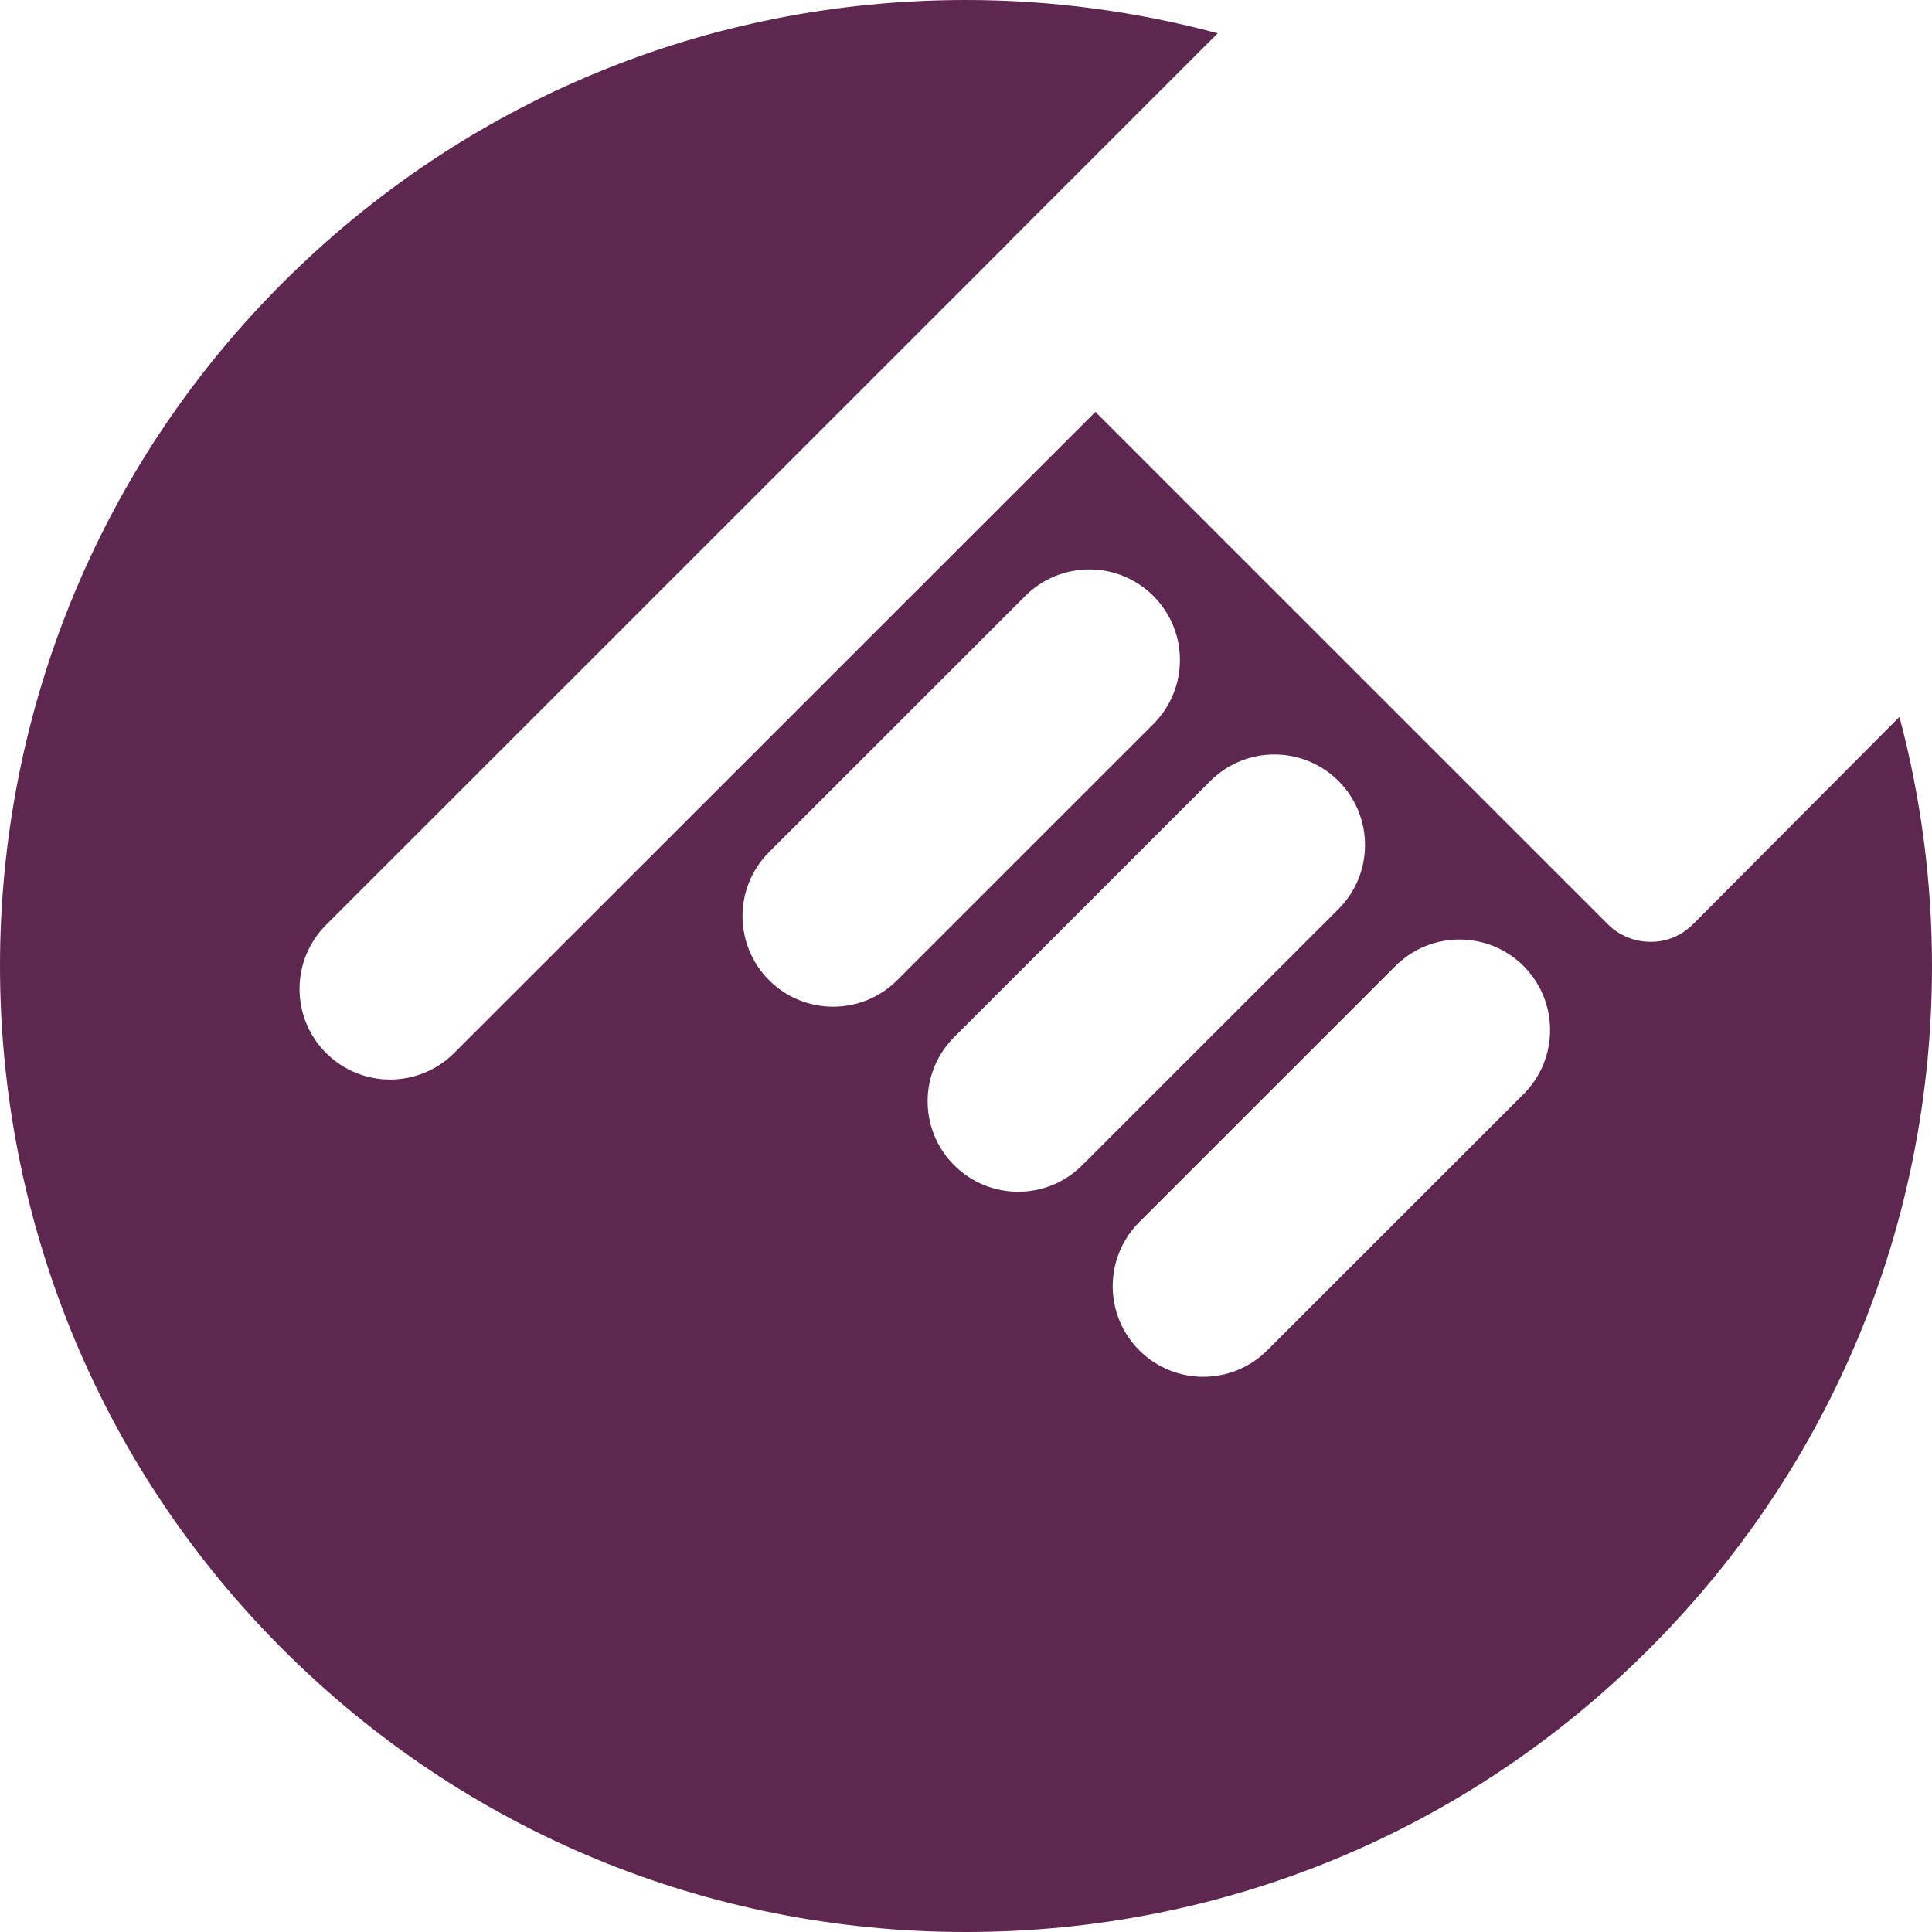 <svg xmlns="http://www.w3.org/2000/svg" width="400" height="400" viewBox="0 0 400 400"><g><path fill="#5E2750" d="M341.7 194.992c-3.313 0-6.495-1.316-8.84-3.658L226.79 85.284 94.03 218.01c-3.66 3.658-8.46 5.493-13.26 5.493-4.798 0-9.6-1.833-13.26-5.492-7.325-7.324-7.325-19.195 0-26.515L208.927 50.11c.064-.063.1-.134.162-.198l43.028-43.02C235.308 2.378 217.814 0 199.942 0 146.514 0 96.282 20.803 58.5 58.58c-78 77.978-78 204.86 0 282.84C96.286 379.196 146.525 400 199.96 400c53.433 0 103.672-20.808 141.45-58.58 37.787-37.776 58.594-87.997 58.59-141.415 0-17.66-2.324-34.953-6.737-51.58l-42.7 42.887c-2.344 2.354-5.49 3.73-8.863 3.68zm-169.21 13.434c-4.802 0-9.604-1.83-13.265-5.49-7.324-7.32-7.324-19.194 0-26.517l53.047-53.034c7.324-7.324 19.198-7.324 26.525 0 7.324 7.32 7.324 19.19 0 26.518l-53.047 53.033c-3.66 3.662-8.463 5.49-13.26 5.49zm38.315 38.315c-4.798 0-9.6-1.833-13.26-5.495-7.32-7.317-7.32-19.195 0-26.515l53.046-53.033c7.325-7.324 19.2-7.324 26.526 0 7.324 7.32 7.324 19.19 0 26.518l-53.047 53.03c-3.666 3.665-8.467 5.496-13.265 5.496zm104.63-20.216l-53.047 53.03c-3.662 3.662-8.46 5.496-13.26 5.496s-9.604-1.834-13.265-5.496c-7.32-7.317-7.32-19.19 0-26.515l53.047-53.034c7.324-7.32 19.198-7.32 26.525 0 7.324 7.323 7.324 19.197 0 26.518z"/></g></svg>